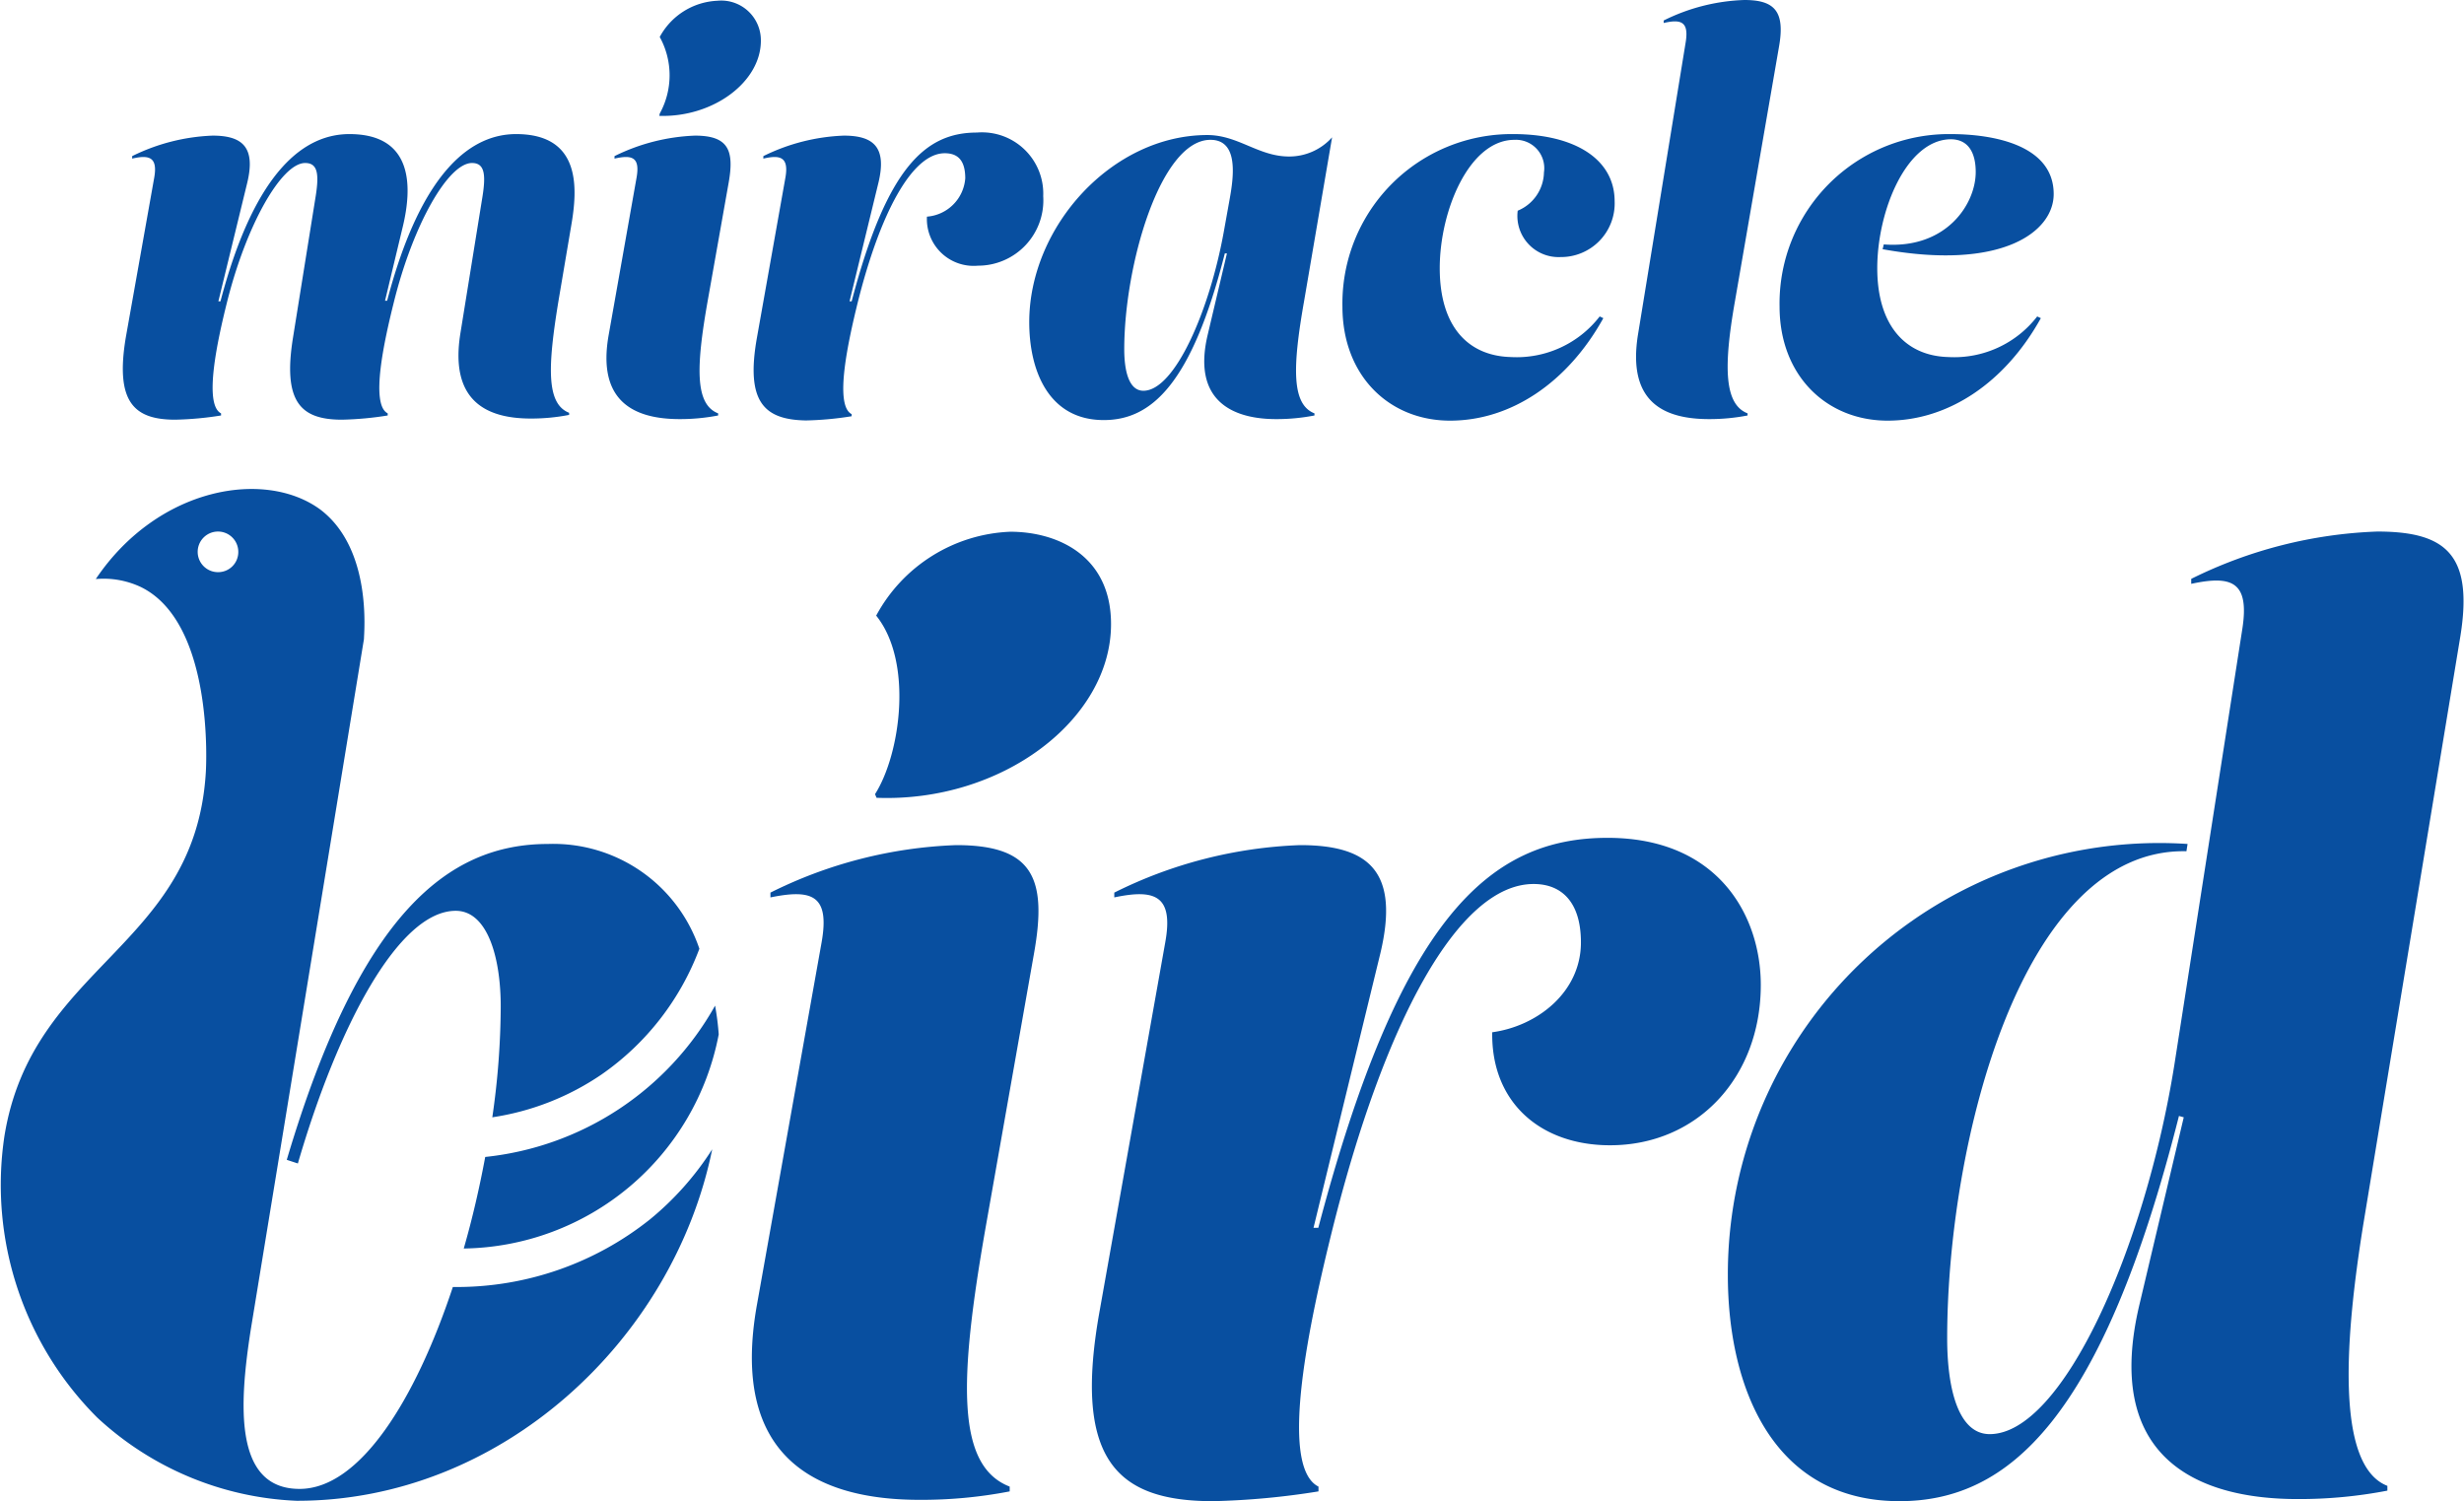 <svg xmlns="http://www.w3.org/2000/svg" viewBox="0 0 128.63 78.37"><defs><style>.cls-1{fill:#084fa0;}</style></defs><g id="Layer_2" data-name="Layer 2"><g id="Layer_1-2" data-name="Layer 1"><path class="cls-1" d="M6.57,17.6,8.05,9.28c.19-1.07-.25-1.21-1.15-1V8.15a10.33,10.33,0,0,1,4.2-1.07c1.56,0,2.25.61,1.81,2.45l-1.51,6.2h.11C13.35,8.73,16,7,18.24,7c3.43,0,3.24,2.91,2.8,4.78l-.94,3.92h.11c1.84-7,4.53-8.7,6.73-8.7,3.43,0,3.21,2.88,2.88,4.78l-.66,3.9c-.57,3.46-.65,5.4.55,5.87v.11a10.3,10.3,0,0,1-2,.19c-2.33,0-4.23-.93-3.68-4.42l1.13-7c.22-1.29.16-1.92-.52-1.92-1.24,0-3.08,3.21-4.09,7.31-.47,1.89-1.24,5.29-.31,5.76v.11a17,17,0,0,1-2.39.22c-2.16,0-3.1-.93-2.55-4.31l1.15-7.17c.22-1.29.17-1.92-.52-1.92-1.23,0-3.07,3.21-4.09,7.31-.47,1.89-1.23,5.29-.3,5.76v.11a17,17,0,0,1-2.39.22C7,21.91,6,21,6.57,17.6Z"/><path class="cls-1" d="M31.78,17.46l1.45-8.18c.19-1.07-.22-1.21-1.15-1V8.15a10.33,10.33,0,0,1,4.2-1.07c1.73,0,2.06.75,1.76,2.45l-1.1,6.2c-.61,3.46-.66,5.38.55,5.85v.11a10.47,10.47,0,0,1-2,.19C33.15,21.88,31.14,21,31.78,17.46ZM34.44,5.93a4.14,4.14,0,0,0,0-4,3.6,3.6,0,0,1,3-1.89,2.07,2.07,0,0,1,2.28,2.09c0,2.14-2.47,4-5.3,3.92Z"/><path class="cls-1" d="M39.52,17.6,41,9.28c.19-1.07-.25-1.21-1.15-1V8.15a10.33,10.33,0,0,1,4.2-1.07c1.56,0,2.25.61,1.81,2.45l-1.51,6.2h.11c1.84-7,3.85-8.81,6.54-8.81a3.2,3.2,0,0,1,3.46,3.32,3.41,3.41,0,0,1-3.41,3.63,2.44,2.44,0,0,1-2.66-2.56,2.17,2.17,0,0,0,2-2C50.39,8.37,50,8,49.32,8c-1.7,0-3.38,3.11-4.56,7.86-.46,1.89-1.23,5.29-.3,5.76v.11a17,17,0,0,1-2.39.22C39.9,21.91,38.91,21,39.52,17.6Z"/><path class="cls-1" d="M68.08,15.71c-.61,3.46-.66,5.4.54,5.87v.11a10.3,10.3,0,0,1-2,.19c-2.33,0-4.39-1-3.57-4.42l1-4.23-.11,0c-1.73,6.83-3.84,8.7-6.32,8.7-2.88,0-3.89-2.58-3.89-5.11,0-5,4.33-9.77,9.3-9.77,1.6,0,2.67,1.12,4.26,1.12a3,3,0,0,0,2.25-1Zm-9.39,2.52c0,1.13.24,2.17,1,2.17,1.64,0,3.46-4.2,4.2-8.32l.3-1.67c.22-1.21.47-3.11-1-3.11C60.58,7.3,58.69,13.84,58.69,18.23Z"/><path class="cls-1" d="M75.16,14c0,3.05,1.48,4.58,3.71,4.64a5.48,5.48,0,0,0,4.64-2.12l.19.09c-1.87,3.37-4.83,5.35-8,5.35S70.08,19.63,70.08,16A8.84,8.84,0,0,1,79,7c3.18,0,5.29,1.29,5.29,3.51a2.8,2.8,0,0,1-2.82,2.91A2.15,2.15,0,0,1,79.23,11,2.21,2.21,0,0,0,80.6,9,1.48,1.48,0,0,0,79.06,7.3C76.7,7.3,75.16,11,75.16,14Z"/><path class="cls-1" d="M85.51,17.46,88,2.2c.17-1.07-.24-1.21-1.15-1V1.07A10.17,10.17,0,0,1,91.06,0c1.57,0,2.14.58,1.81,2.44l-2.3,13.29c-.61,3.46-.55,5.38.66,5.85v.11a10.47,10.47,0,0,1-2,.19C86.86,21.88,84.94,21,85.51,17.46Z"/><path class="cls-1" d="M92.9,16A8.84,8.84,0,0,1,101.83,7c2.25,0,5.38.58,5.38,3.13,0,2-2.75,4-8.93,2.88l.06-.25c3.24.25,4.8-2.08,4.8-3.78,0-1-.38-1.71-1.31-1.71C99.52,7.3,98,11,98,14s1.48,4.58,3.71,4.64a5.48,5.48,0,0,0,4.64-2.12l.19.09c-1.87,3.37-4.83,5.35-8,5.35S92.9,19.63,92.9,16Z"/><path class="cls-1" d="M33.93,63.66a16.18,16.18,0,0,1-10.1,3.53h-.19c-1.95,5.88-4.85,10.54-8,10.54-3.43,0-3.17-4.37-2.54-8.37l5.9-36c0-.33.44-4.7-2.28-6.76C13.82,24.47,8.23,25.43,5,30.23a4.57,4.57,0,0,1,2.34.41c3.84,1.86,3.43,9.38,3.4,9.75-.59,9.11-9.07,10-10.51,18.93A17.17,17.17,0,0,0,5.07,74a16.28,16.28,0,0,0,10.41,4.35C26.12,78.37,35.14,70,37.18,60A15.51,15.51,0,0,1,33.93,63.66ZM11.38,29.87a1.06,1.06,0,1,1,1.06-1.06A1.05,1.05,0,0,1,11.38,29.87ZM37.33,52.5a15.61,15.61,0,0,1-12,7.9c-.3,1.61-.67,3.22-1.12,4.78A13.75,13.75,0,0,0,37.52,54h0A14.05,14.05,0,0,0,37.33,52.5Zm-8.72-8.44c-5.26,0-9.83,3.68-13.64,16.49l.58.19c2.09-7.17,5.26-13.19,8.24-13.19,1.65,0,2.35,2.41,2.35,5a40.9,40.9,0,0,1-.44,5.78,13.73,13.73,0,0,0,5.71-2.24,13.94,13.94,0,0,0,5.1-6.56A8.05,8.05,0,0,0,28.61,44.06Z"/><path class="cls-1" d="M39.52,68.09,42.89,49.2c.44-2.48-.51-2.79-2.67-2.35V46.6a23.55,23.55,0,0,1,9.7-2.48c4,0,4.76,1.72,4.06,5.65L51.45,64.1c-1.4,8-1.53,12.43,1.26,13.51v.25A24.11,24.11,0,0,1,48,78.3C42.69,78.3,38.07,76.15,39.52,68.09Zm6.16-26.63c1.33-2.09,2-6.91.06-9.32a8.33,8.33,0,0,1,7-4.38C55.19,27.76,58,29,58,32.58c0,5-5.71,9.32-12.24,9.07Z"/><path class="cls-1" d="M57.41,68.41,60.83,49.2c.45-2.48-.57-2.79-2.66-2.35V46.6a23.55,23.55,0,0,1,9.7-2.48c3.62,0,5.2,1.4,4.19,5.65L68.57,64.1h.25C73.07,48,77.7,43.74,83.92,43.74c5.77,0,8,4.06,8,7.68,0,4.81-3.3,8.37-7.87,8.37-3.61,0-6.21-2.22-6.15-5.9,2.35-.32,4.63-2.09,4.63-4.69,0-2.1-1-3.05-2.47-3.05-3.93,0-7.8,7.17-10.53,18.14-1.08,4.37-2.85,12.24-.7,13.32v.25a39.82,39.82,0,0,1-5.51.51C58.3,78.37,56,76.21,57.41,68.41Z"/><path class="cls-1" d="M90.2,66.57a22.52,22.52,0,0,1,24-22.51l-.06.38c-8.63-.19-12.49,15.28-12.49,25.43,0,2.6.57,5,2.22,5,3.8,0,8.11-9.7,9.64-19.28l3.55-22.77c.38-2.47-.57-2.79-2.67-2.34v-.26a23.71,23.71,0,0,1,9.71-2.47c3.61,0,5.07,1.21,4.31,5.65L123.36,64c-.88,5.51-1.52,12.49,1.27,13.57v.25a24.18,24.18,0,0,1-4.69.44c-5.39,0-10.15-2.28-8.24-10.21L114,58.33l-.25-.07c-4,15.79-8.88,20.11-14.59,20.11C92.54,78.37,90.2,72.41,90.2,66.57Z"/></g></g></svg>